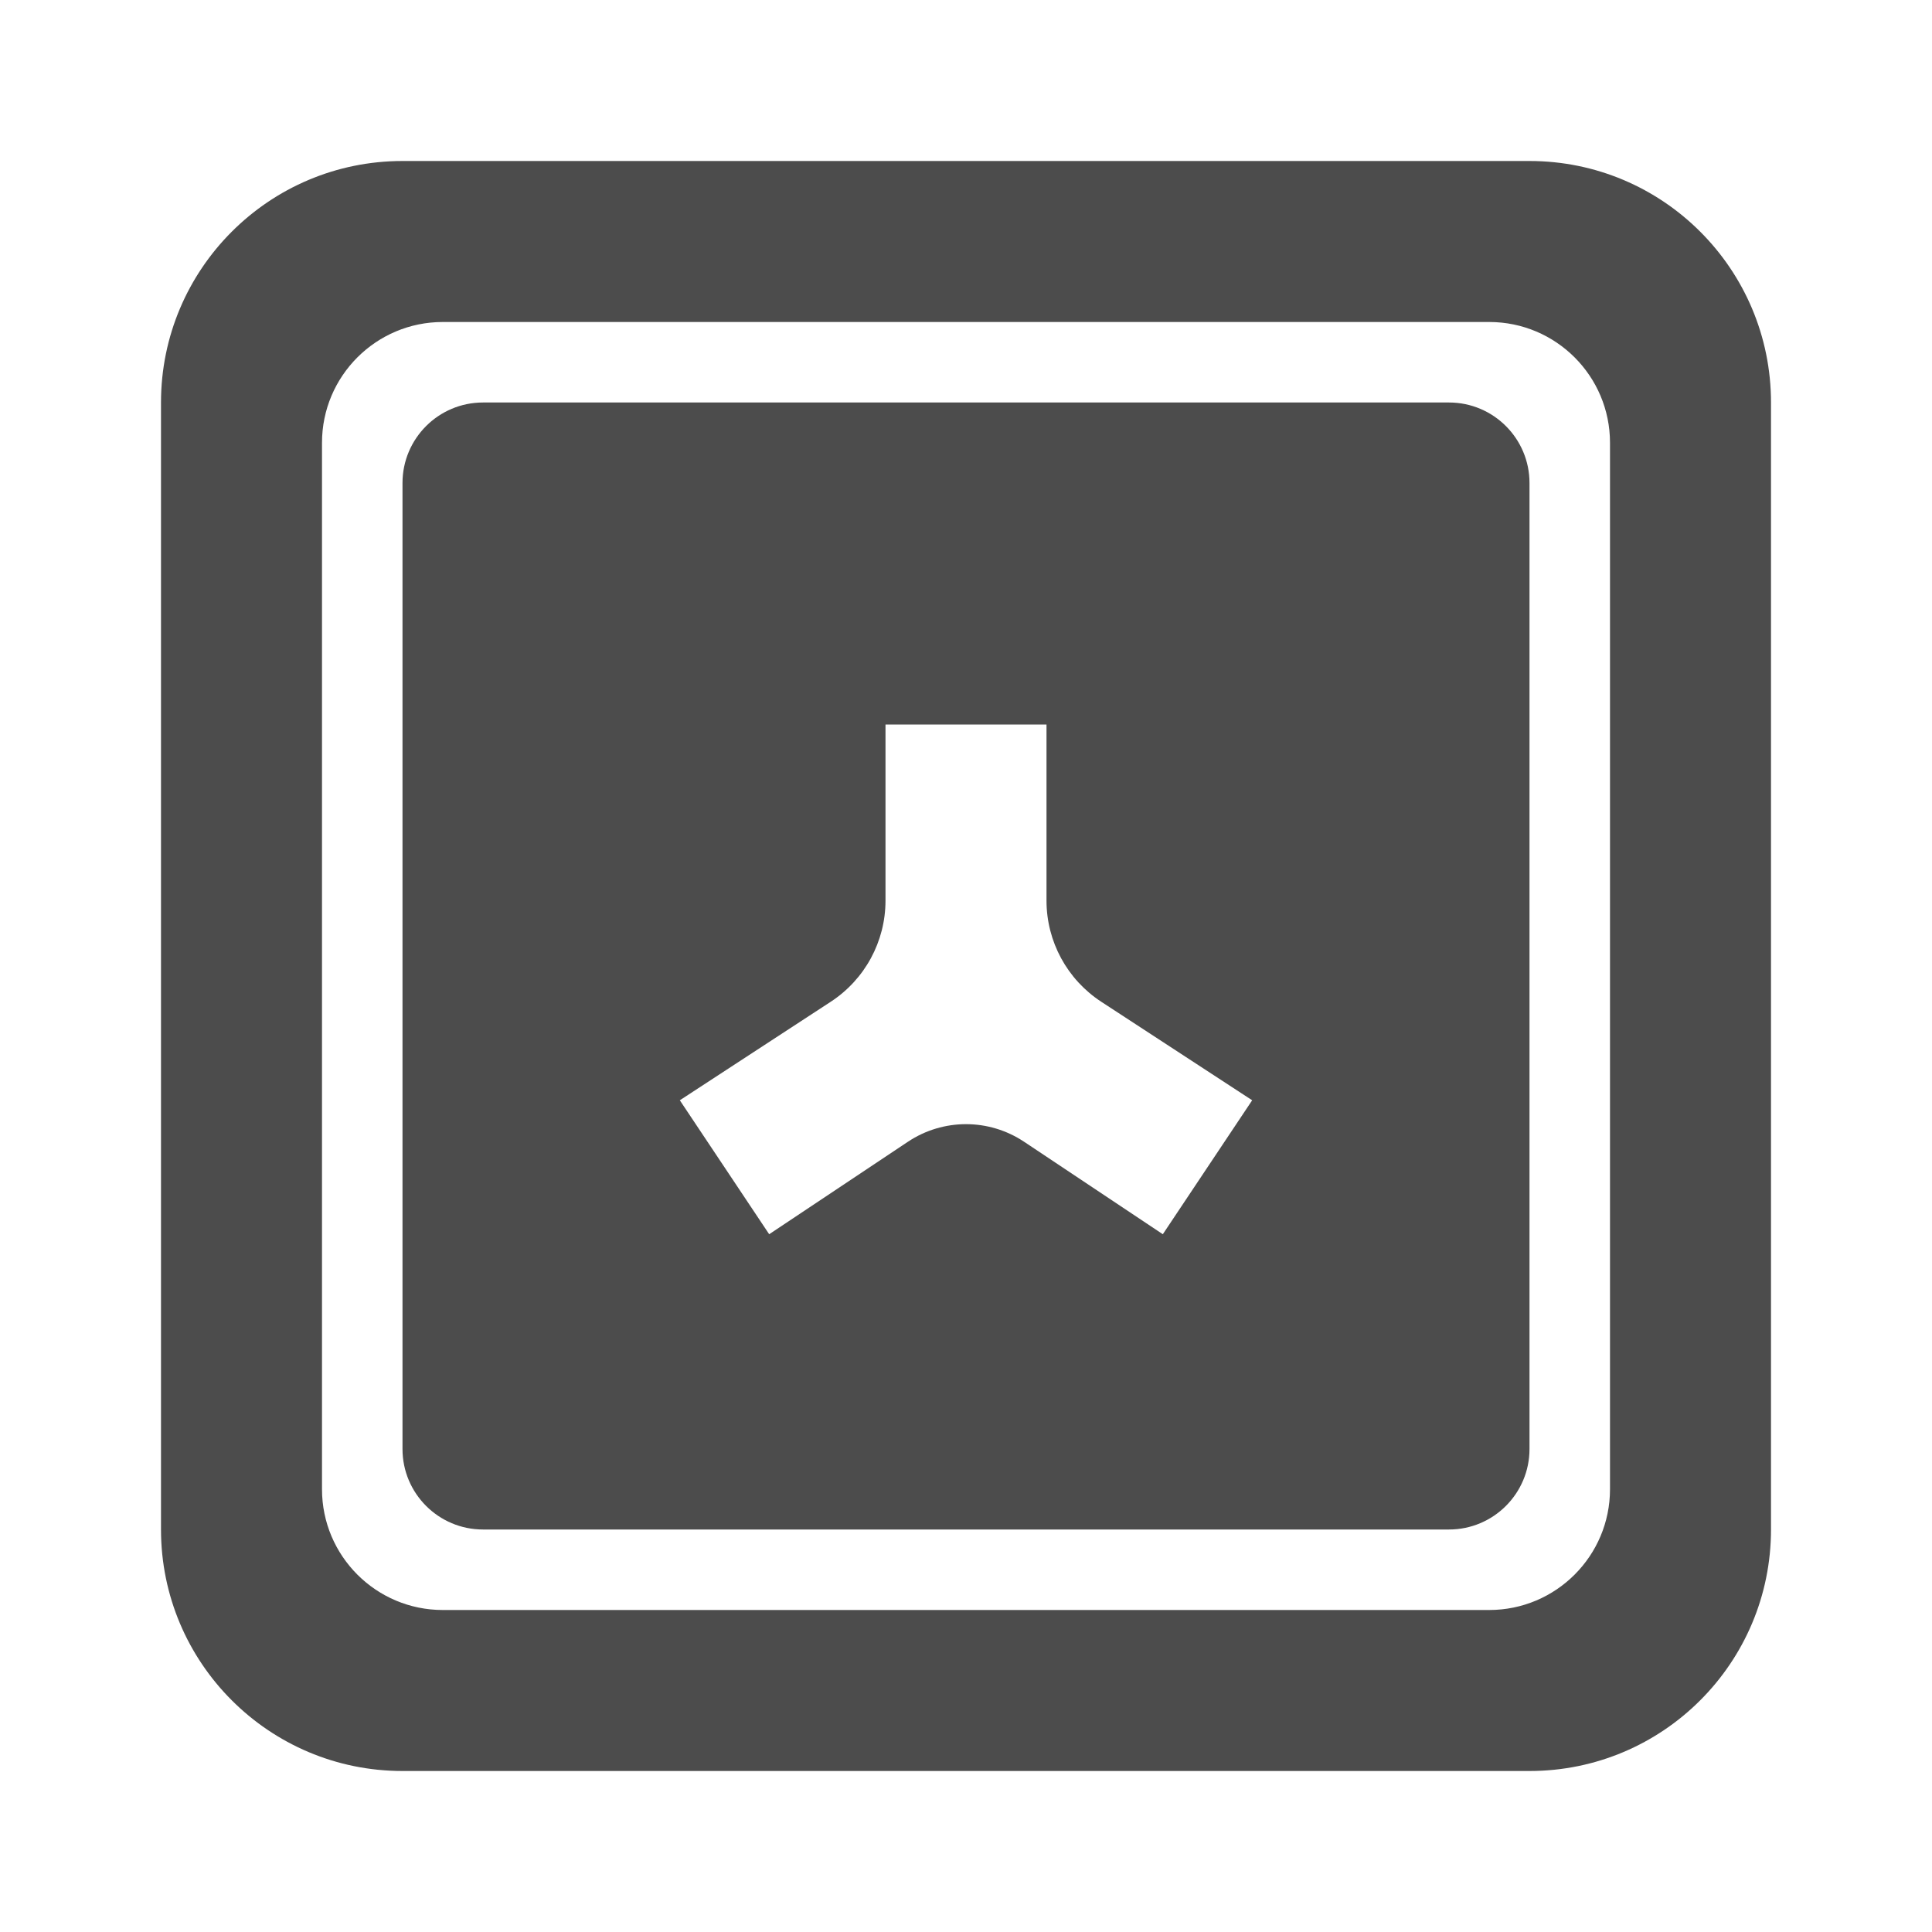 <svg width="24" height="24" viewBox="0 0 24 24" fill="none" xmlns="http://www.w3.org/2000/svg">
<path fill-rule="evenodd" clip-rule="evenodd" d="M5 6C5 5.448 5.448 5 6 5H18C18.552 5 19 5.448 19 6V18C19 18.552 18.552 19 18 19H6C5.448 19 5 18.552 5 18V6ZM13 11.188C13 11.695 13.256 12.167 13.68 12.444L15.555 13.668L14.445 15.332L12.721 14.183C12.284 13.892 11.716 13.892 11.279 14.183L9.555 15.332L8.445 13.668L10.32 12.444C10.744 12.167 11 11.695 11 11.188V9H13V11.188Z" fill="#4C4C4C"/>
<path fill-rule="evenodd" clip-rule="evenodd" d="M5 2C3.343 2 2 3.343 2 5V19C2 20.657 3.343 22 5 22H19C20.657 22 22 20.657 22 19V5C22 3.343 20.657 2 19 2H5ZM5.5 4C4.672 4 4 4.672 4 5.5V18.5C4 19.328 4.672 20 5.5 20H18.5C19.328 20 20 19.328 20 18.5V5.5C20 4.672 19.328 4 18.5 4H5.5Z" fill="#4C4C4C"/>
</svg>
